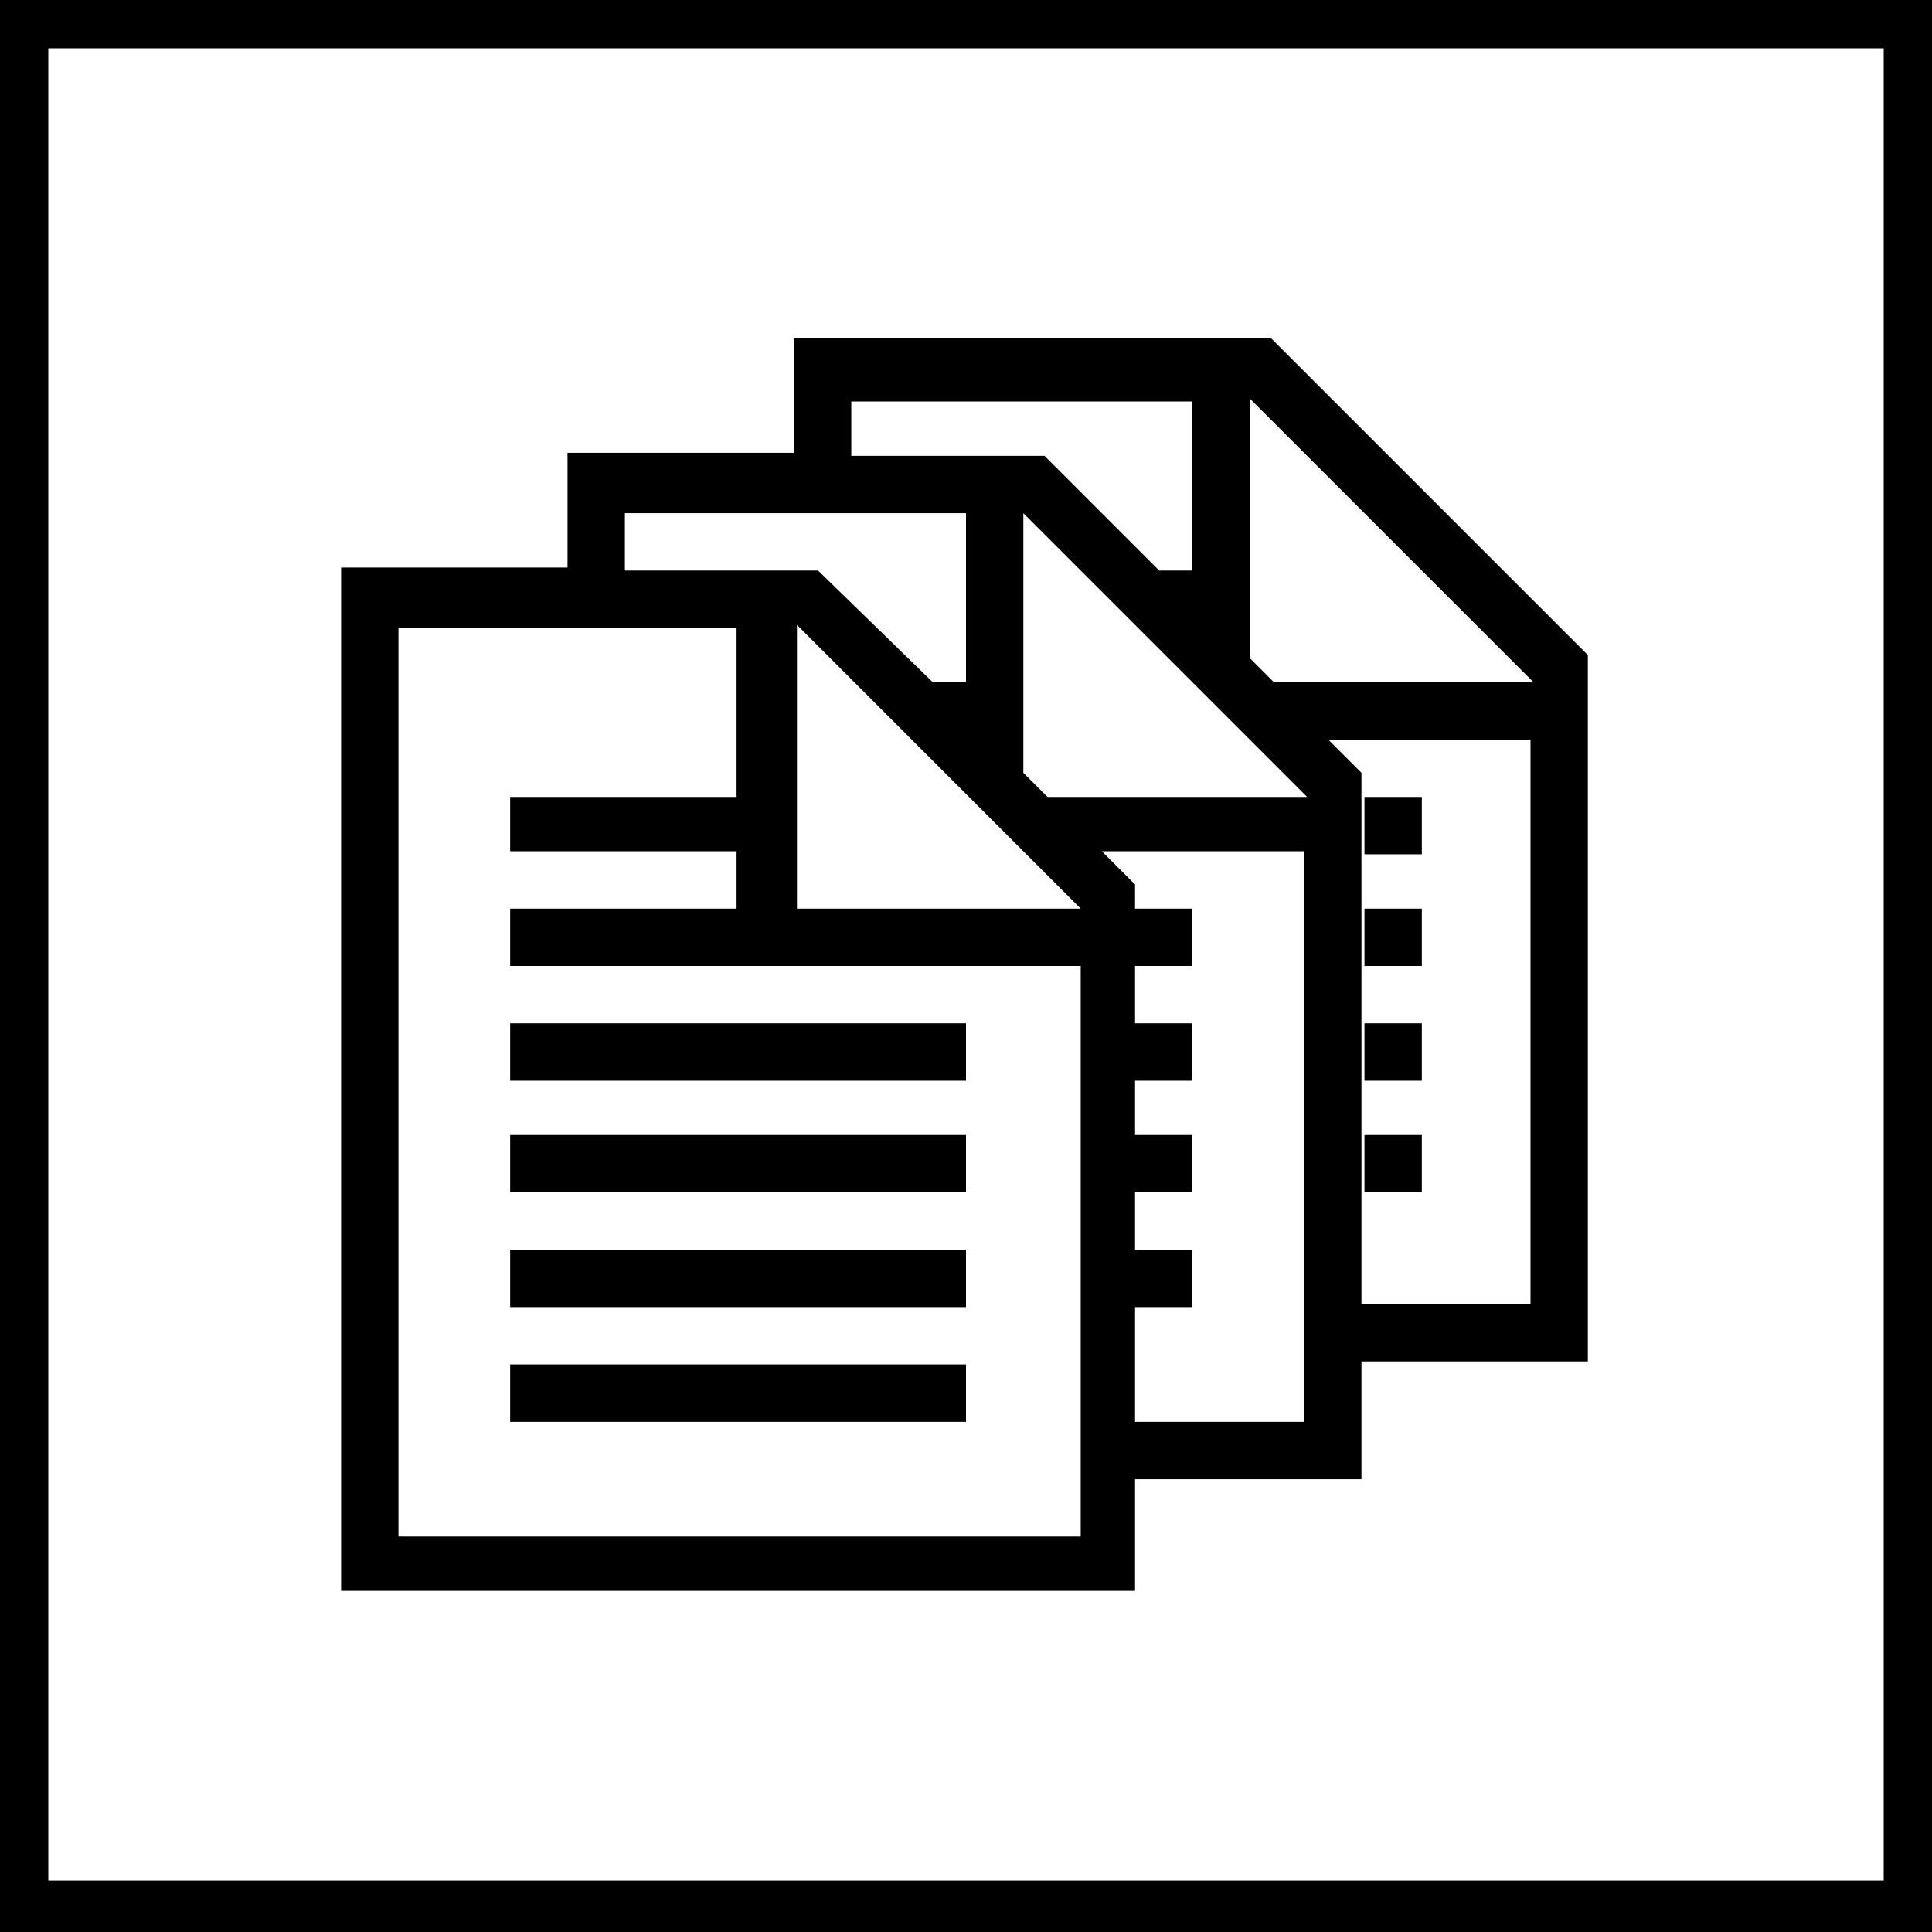 <?xml version="1.0" encoding="utf-8"?>
<!-- Generator: Adobe Illustrator 19.1.0, SVG Export Plug-In . SVG Version: 6.00 Build 0)  -->
<svg version="1.1" id="Layer_1" xmlns="http://www.w3.org/2000/svg" xmlns:xlink="http://www.w3.org/1999/xlink" x="0px" y="0px"
	 viewBox="0 0 64 64" style="enable-background:new 0 0 64 64;" xml:space="preserve">
<style type="text/css">
	.st0{fill:#010101;}
</style>
<path d="M37.6,37.6h1.9v1.9h-1.9V37.6z M37.6,33.9h1.9v1.9h-1.9V33.9z M37.6,30.1h1.9V32h-1.9V30.1z M37.6,41.4h1.9v1.9h-1.9V41.4z
	 M30.9,22.6H32v-5.6H20.7v1.9h6.4L30.9,22.6z M18.8,18.8v-3.8h7.5v-3.8h15.8l10.5,10.5v23.4h-7.5v-1.9h5.6V24.5h-6.7l1.1,1.1v23.4
	h-7.5v-1.9h5.6V28.2h-6.7l1.1,1.1v23.4H11.3V18.8H18.8z M28.2,15.1h6.4l3.8,3.8h1.1v-5.6H28.2V15.1z M41.4,21.8l0.8,0.8h8.6
	l-9.4-9.4V21.8z M34.7,26.4h8.6l-9.4-9.4v8.6L34.7,26.4z M16.9,26.4h7.5v-5.6H13.2v30.1h22.6V32H16.9v-1.9h7.5v-1.9h-7.5V26.4z
	 M26.4,20.7v9.4h9.4L26.4,20.7z M16.9,41.4H32v1.9H16.9V41.4z M16.9,37.6H32v1.9H16.9V37.6z M16.9,33.9H32v1.9H16.9V33.9z
	 M16.9,45.2H32v1.9H16.9V45.2z M45.2,37.6h1.9v1.9h-1.9V37.6z M45.2,26.4h1.9v1.9h-1.9V26.4z M45.2,30.1h1.9V32h-1.9V30.1z
	 M45.2,33.9h1.9v1.9h-1.9V33.9z"/>
<path d="M0,0h64v64H0V0z M62.4,62.4V1.6H1.6v60.7H62.4z"/>
</svg>

